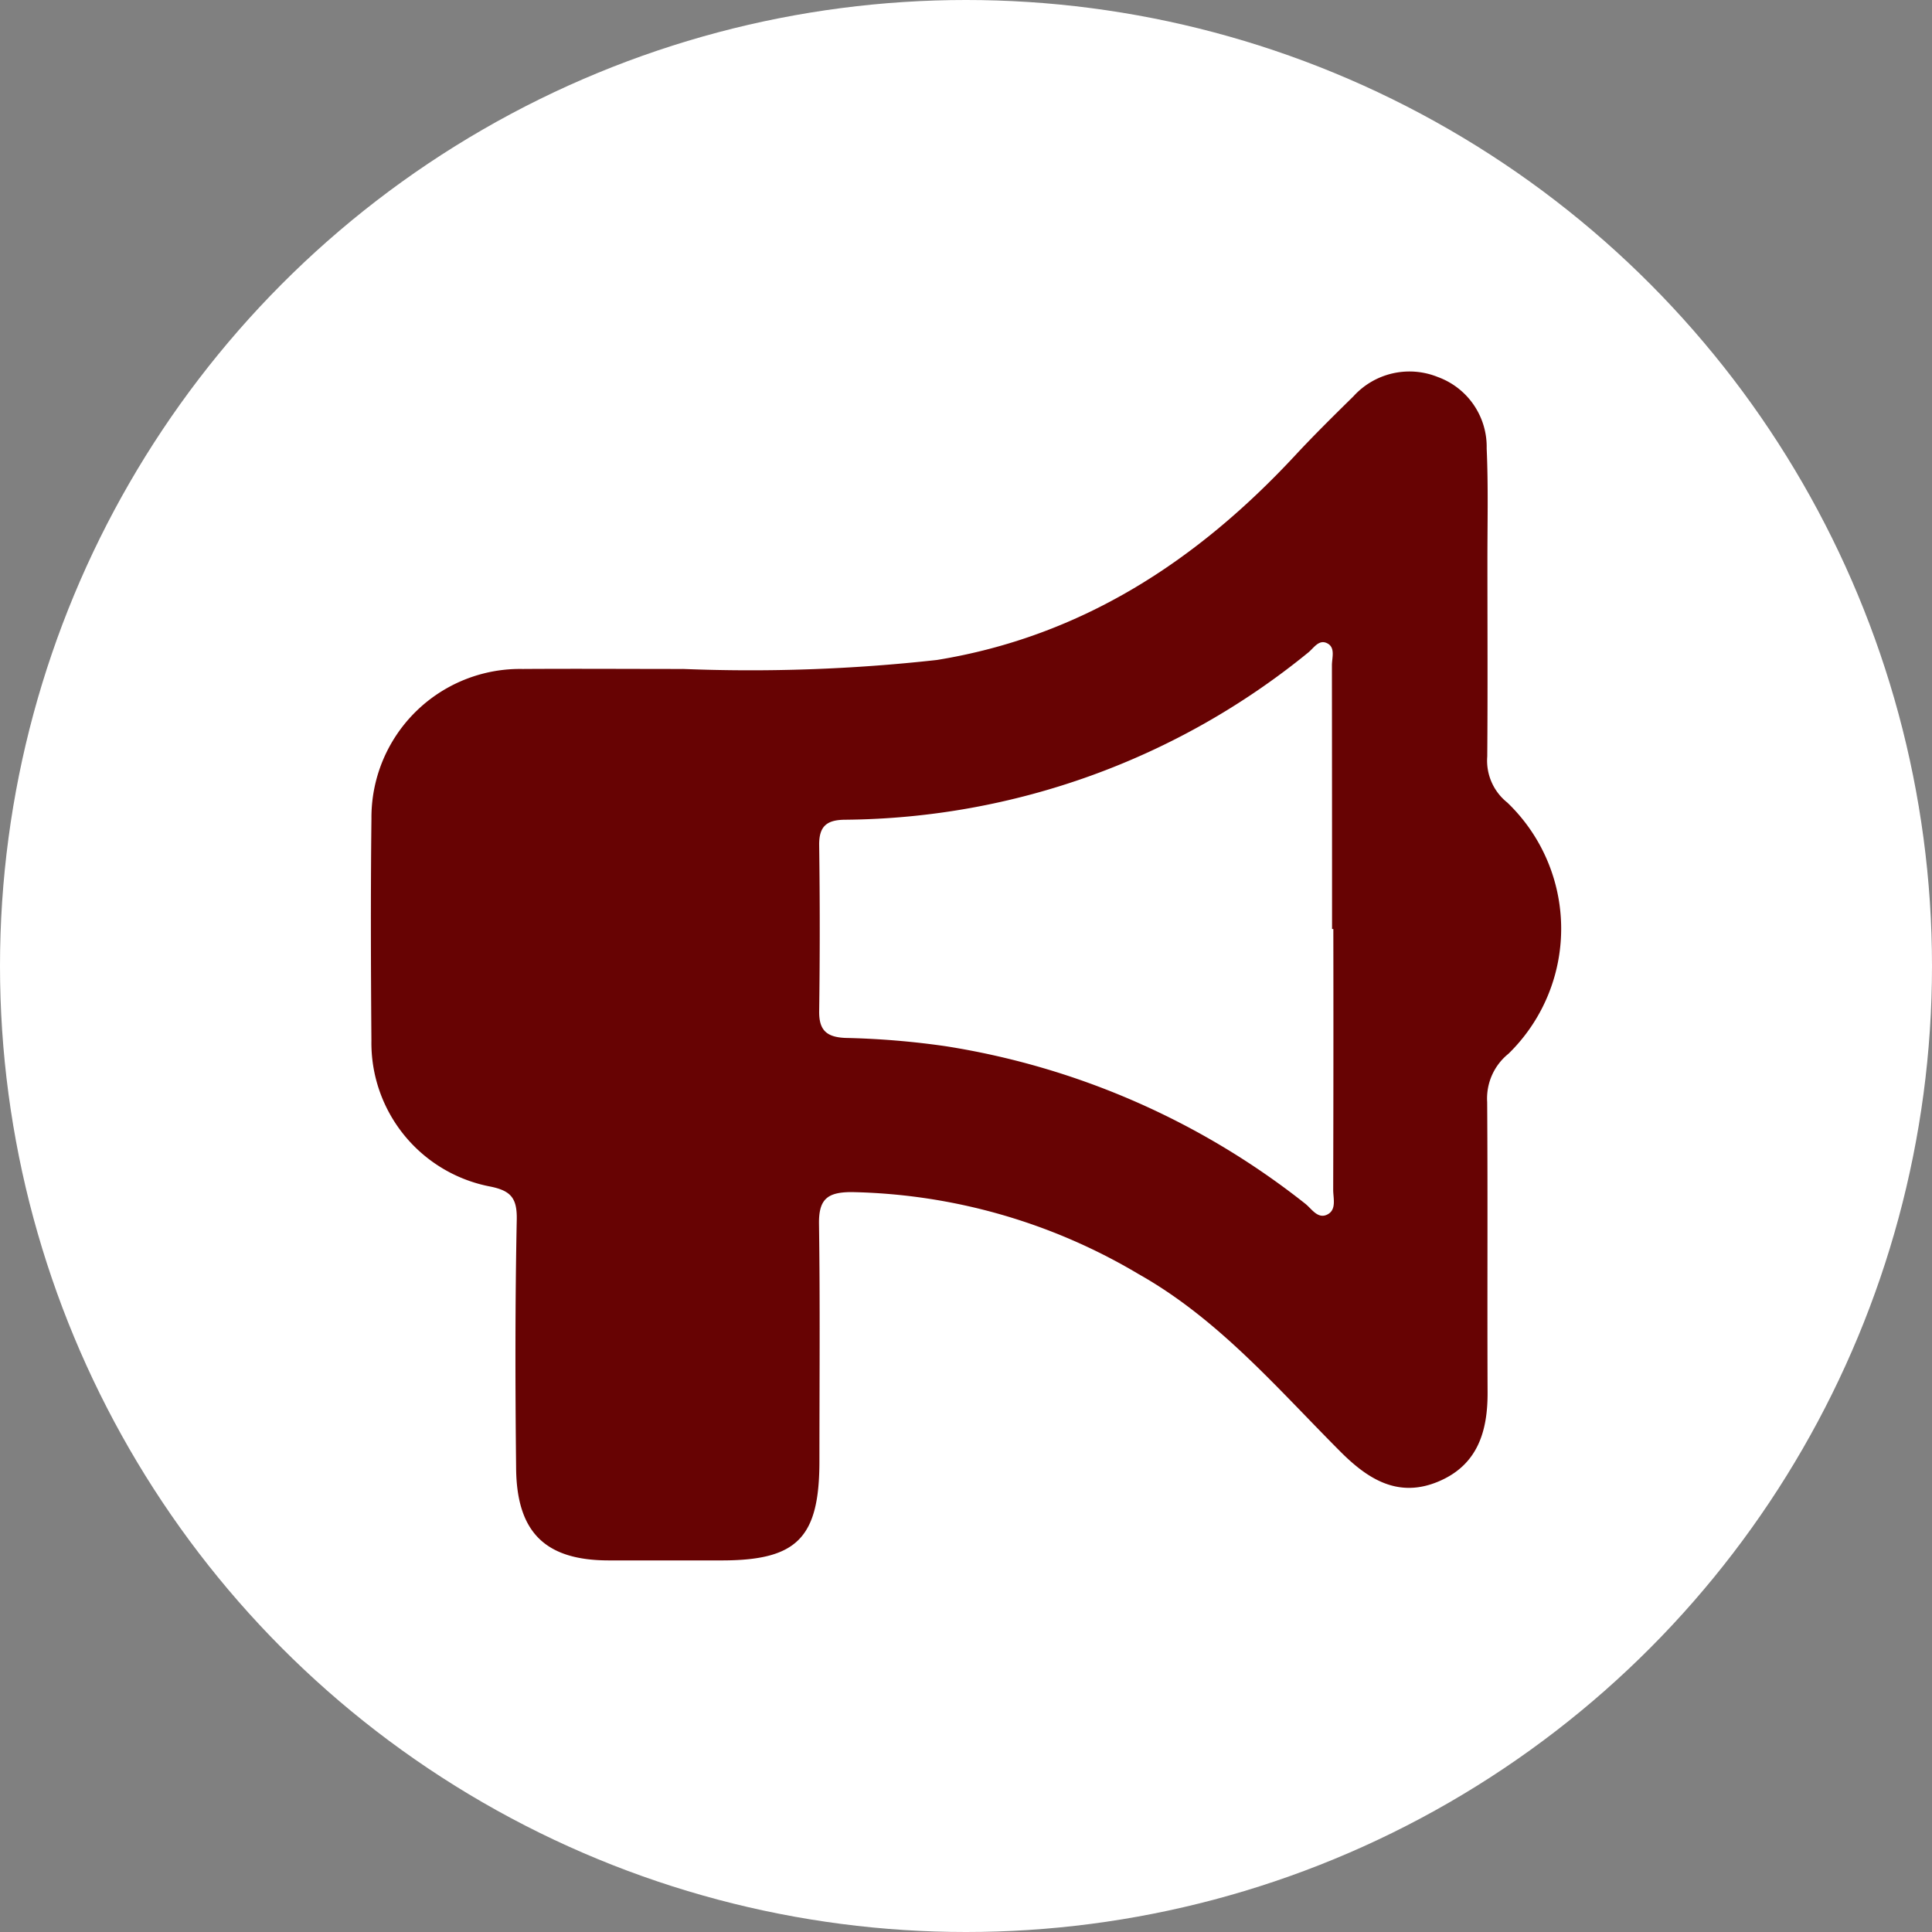 <svg xmlns="http://www.w3.org/2000/svg" xmlns:xlink="http://www.w3.org/1999/xlink" width="70" height="70" viewBox="0 0 70 70">
  <rect x="0" y="0" width="70" height="70" fill="#808080" stroke="none"/>
  <defs>
    <clipPath id="clip-path">
      <rect id="Rectángulo_378645" data-name="Rectángulo 378645" width="43.127" height="43.08" fill="#670303"/>
    </clipPath>
  </defs>
  <g id="Grupo_1073088" data-name="Grupo 1073088" transform="translate(-269 -958)">
    <circle id="Elipse_5614" data-name="Elipse 5614" cx="35" cy="35" r="35" transform="translate(269 958)" fill="#fff"/>
    <g id="Grupo_1073110" data-name="Grupo 1073110" transform="translate(282.437 971.46)">
      <g id="Grupo_1073109" data-name="Grupo 1073109" clip-path="url(#clip-path)">
        <path id="Trazado_615183" data-name="Trazado 615183" d="M11.3,10.777a61.079,61.079,0,0,0,9.21-.325C25.753,9.6,29.935,6.866,33.49,3.039,34.172,2.306,34.888,1.6,35.6.9A2.739,2.739,0,0,1,38.658.2a2.69,2.69,0,0,1,1.77,2.588c.061,1.357.026,2.718.027,4.078,0,2.361.013,4.723-.006,7.084a1.94,1.94,0,0,0,.725,1.667,6.328,6.328,0,0,1,.046,9.1,2.081,2.081,0,0,0-.774,1.753c.024,3.506,0,7.013.015,10.519.006,1.43-.371,2.646-1.8,3.237-1.452.6-2.545-.1-3.537-1.095-2.293-2.3-4.418-4.8-7.306-6.427a21.083,21.083,0,0,0-10.4-2.972c-.887,0-1.194.264-1.181,1.158.041,2.862.016,5.725.015,8.587,0,2.784-.806,3.6-3.545,3.6q-2.039,0-4.079,0c-2.293,0-3.34-1-3.365-3.328-.033-3.005-.038-6.012.023-9.016.016-.777-.207-1.047-.948-1.2A5.3,5.3,0,0,1,.02,24.247C0,21.563-.01,18.879.021,16.2A5.383,5.383,0,0,1,5.5,10.778c1.932-.013,3.864,0,5.8,0M34.873,20.2h-.047q0-4.778-.005-9.556c0-.271.131-.633-.16-.791-.314-.171-.5.177-.715.343A26.891,26.891,0,0,1,17.209,16.24c-.674,0-.976.216-.966.927q.041,3.006,0,6.013c-.008.69.271.938.952.966a29.75,29.75,0,0,1,3.63.3,27.982,27.982,0,0,1,13.033,5.709c.233.185.456.573.809.383.327-.177.2-.582.2-.889q.013-4.724.005-9.449" transform="translate(0 0)" fill="#670303"/>
      </g>
    </g>
  </g>
</svg>
